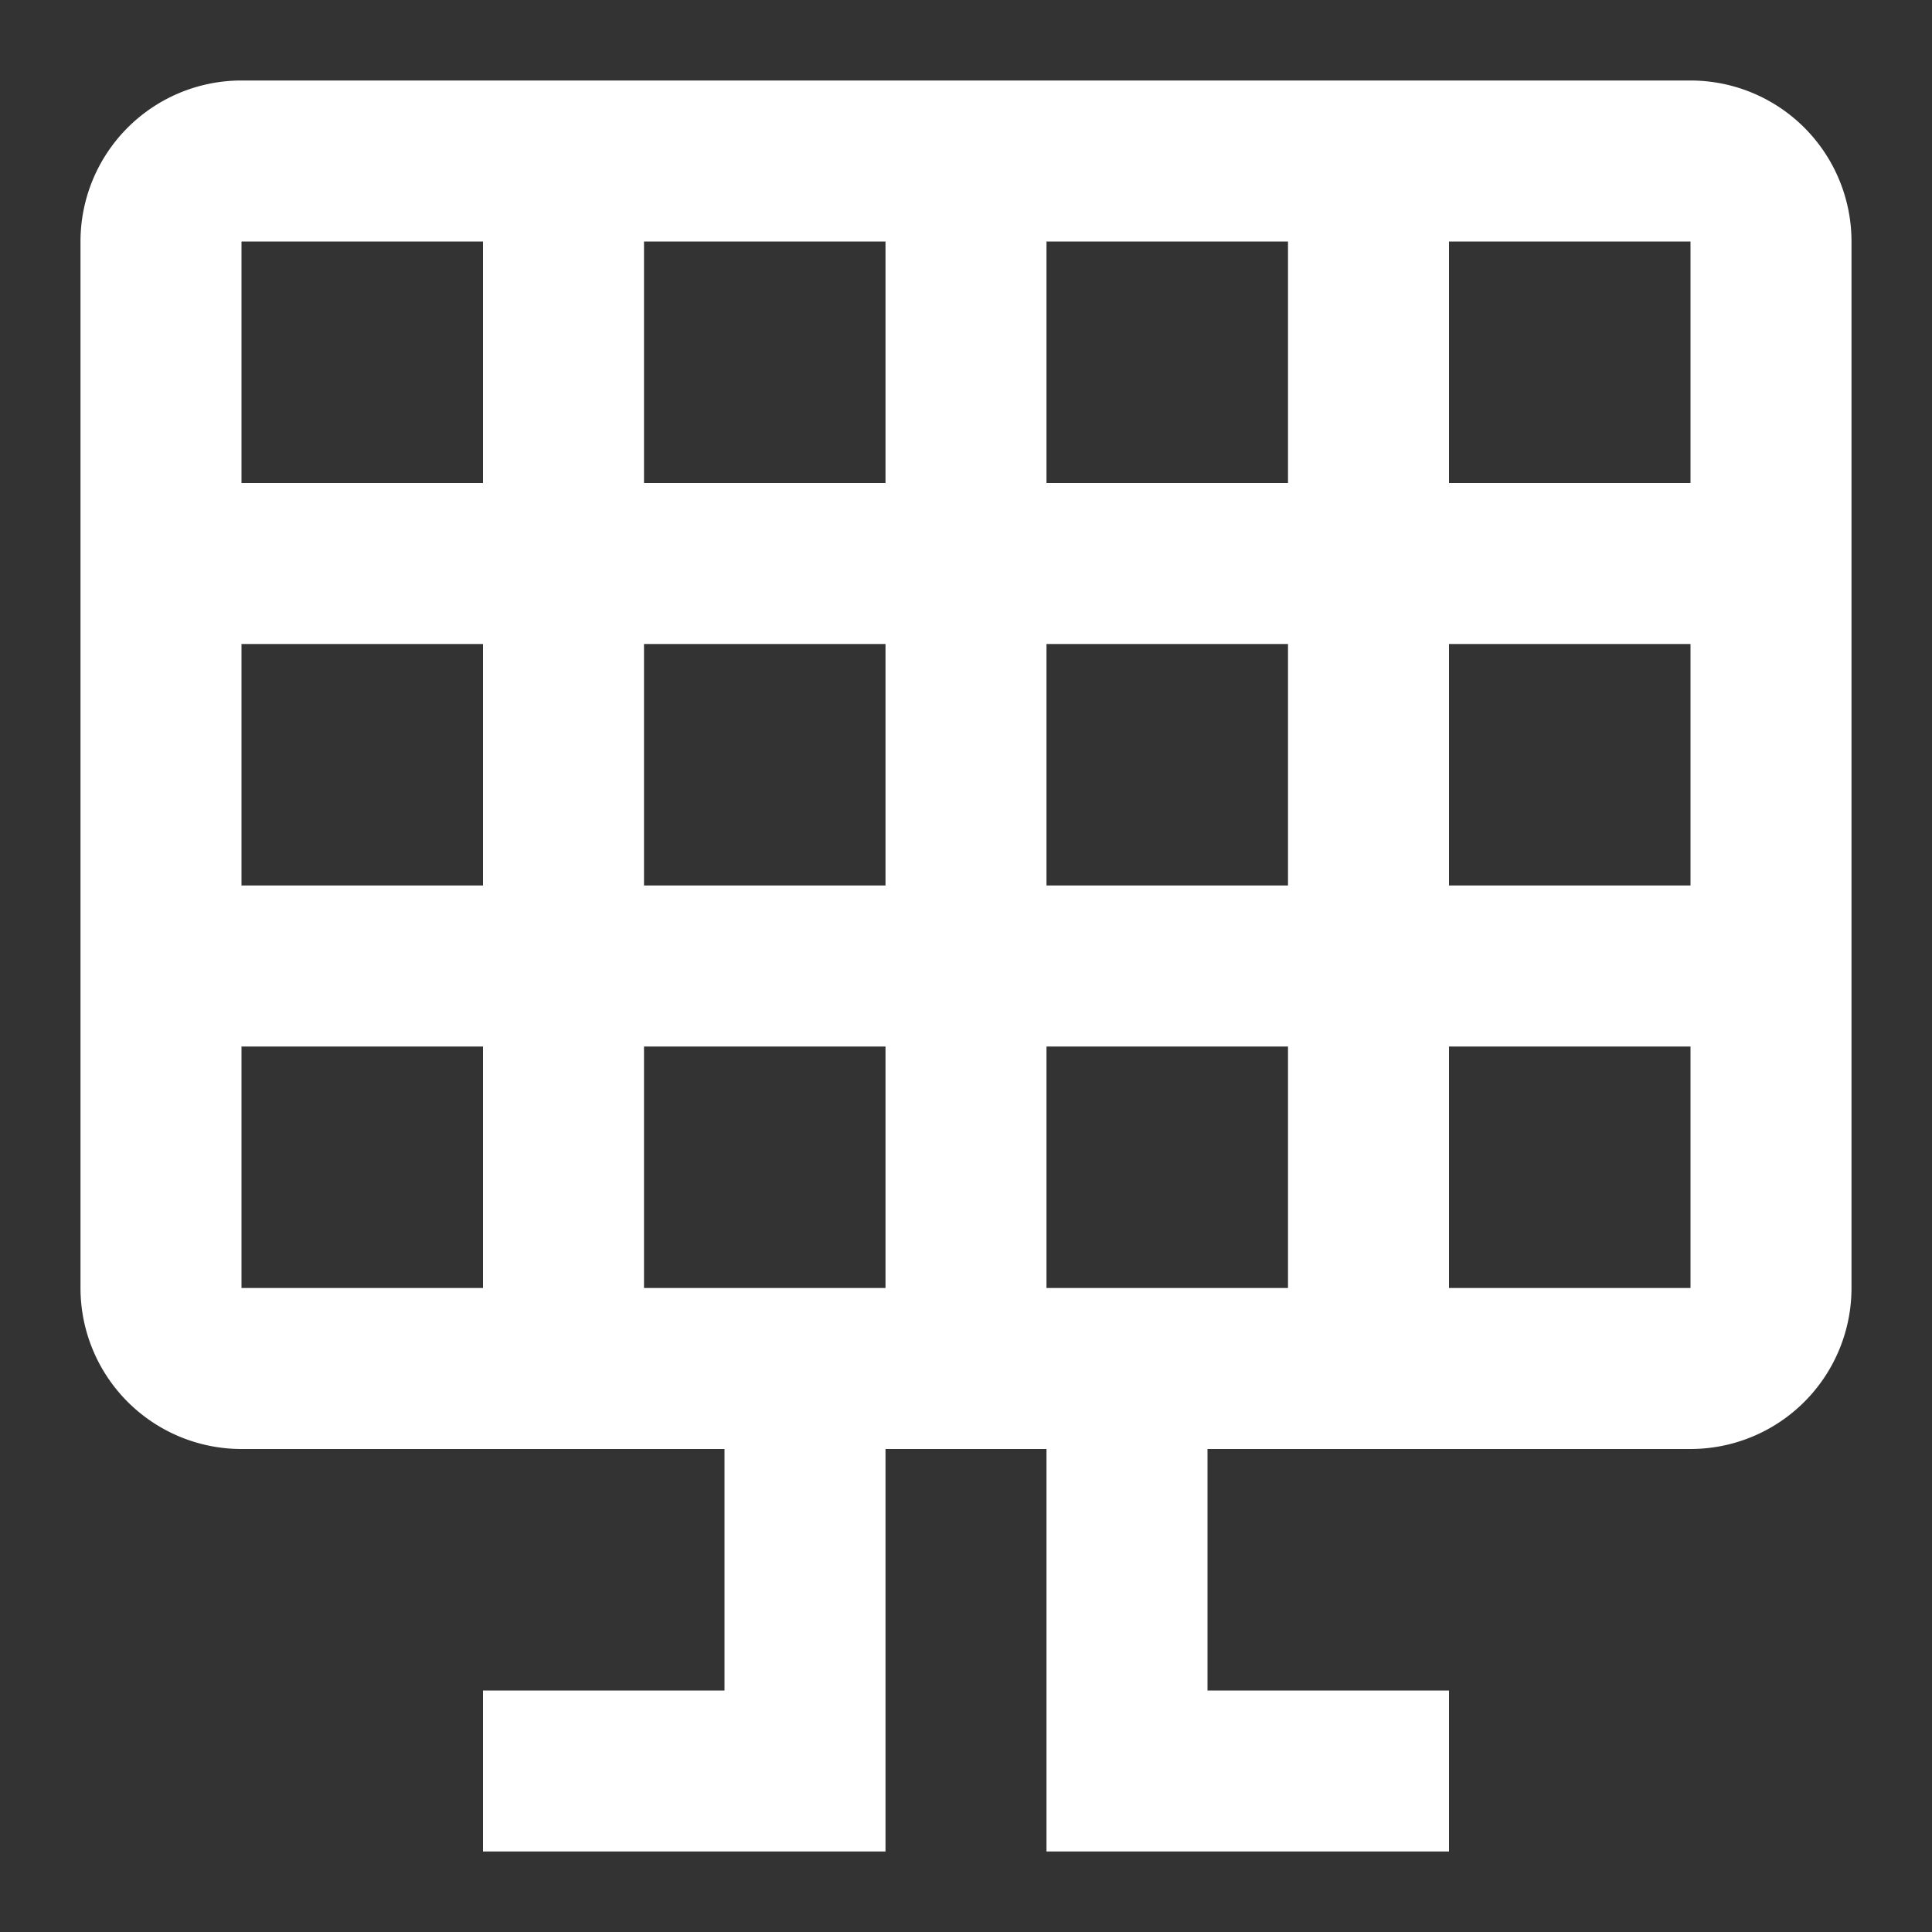 <?xml version="1.0" encoding="UTF-8"?><!DOCTYPE svg PUBLIC "-//W3C//DTD SVG 1.1//EN" "http://www.w3.org/Graphics/SVG/1.1/DTD/svg11.dtd"><svg xmlns="http://www.w3.org/2000/svg" xmlns:xlink="http://www.w3.org/1999/xlink" version="1.1" width="24" height="24" viewBox="0 0 24 24"><rect x="0" y="0" width="24" height="24" fill="#333333" stroke="none"/><path fill="white" d="M3,6H6V3H3V6M8,3V6H11V3H8M13,3V6H16V3H13M18,3V6H21V3H18M21,8H18V11H21V8M21,13H18V16H21V13M16,16V13H13V16H16M11,16V13H8V16H11M6,16V13H3V16H6M3,11H6V8H3V11M13,8V11H16V8H13M8,8V11H11V8H8M3,1H21A2,2 0 0,1 23,3V16A2,2 0 0,1 21,18H15V21H18V23H13V18H11V23H6V21H9V18H3A2,2 0 0,1 1,16V3A2,2 0 0,1 3,1Z" /></svg>